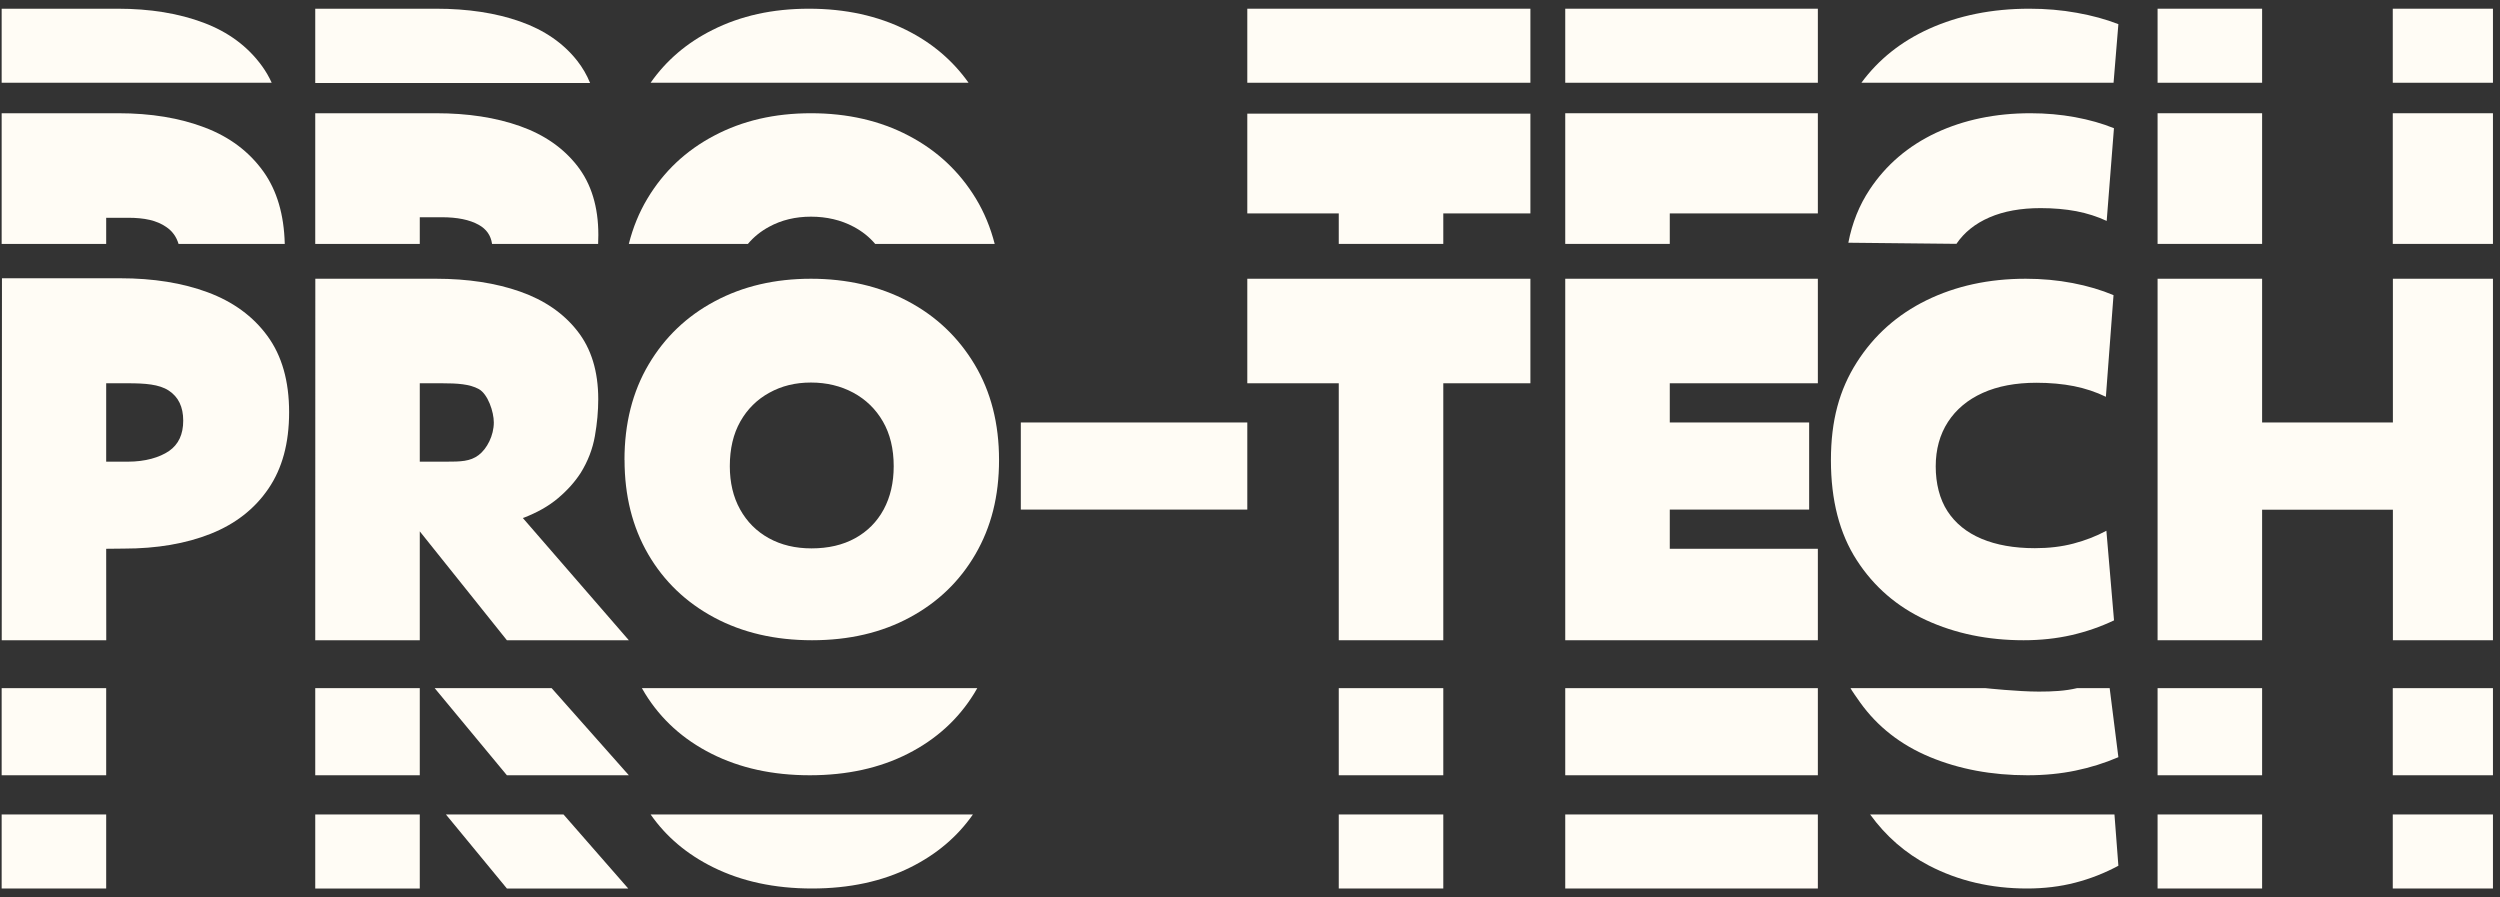 <svg width="574" height="206" viewBox="0 0 574 206" fill="none" xmlns="http://www.w3.org/2000/svg">
<rect x="0" y="0" width="574" height="206" fill="#333333" stroke="none"/>
<path d="M28.424 125.958L24.38 126L24.396 147H0.397L0.45 63.89H27.605C35.196 63.89 41.901 64.96 47.703 67.117C53.505 69.274 58.087 72.602 61.397 77.133C64.725 81.665 66.38 87.5 66.38 94.64C66.38 101.78 64.791 107.565 61.631 112.197C58.471 116.845 54.04 120.306 48.355 122.564C42.67 124.821 36.015 125.958 28.441 125.958H28.424ZM29.38 88H24.38V106H29.38C33.326 106 36.634 105.04 38.807 103.552C40.981 102.047 42.068 99.74 42.068 96.579C42.068 93.419 40.964 91.129 38.741 89.674C36.533 88.219 33.259 88 29.38 88Z" fill="#FFFCF5"/>
<path d="M72.38 147L72.397 64H100.137C107.41 64 113.831 64.987 119.399 66.943C124.967 68.899 129.364 71.909 132.558 75.989C135.769 80.052 137.357 85.286 137.357 91.656C137.357 94.348 137.106 97.174 136.588 100.117C136.07 103.076 134.983 105.902 133.327 108.578C131.99 110.651 130.251 112.591 128.11 114.396C125.97 116.202 123.295 117.724 120.051 118.944L144.38 147H116.38L96.38 122V147H72.38ZM101.458 88H96.38L96.38 106H102.38C105.774 106 107.94 105.955 109.88 104.5C111.82 103.045 113.38 99.993 113.38 97C113.38 94.542 112.025 90.486 109.935 89.332C107.845 88.178 105.019 88 101.458 88Z" fill="#FFFCF5"/>
<path d="M143.38 105.605C143.38 97.242 145.226 89.942 148.919 83.691C152.612 77.439 157.686 72.588 164.14 69.156C170.594 65.708 177.946 64 186.197 64C194.448 64 201.95 65.724 208.437 69.156C214.925 72.588 220.031 77.439 223.774 83.691C227.517 89.942 229.38 97.258 229.38 105.605C229.38 113.951 227.567 121.025 223.957 127.245C220.348 133.465 215.307 138.315 208.853 141.779C202.399 145.26 194.93 147 186.447 147C177.963 147 170.461 145.26 163.973 141.779C157.486 138.299 152.429 133.449 148.819 127.245C145.21 121.025 143.397 113.823 143.397 105.605H143.38ZM186.313 125.908C190.173 125.908 193.516 125.134 196.344 123.571C199.172 122.008 201.351 119.817 202.898 116.965C204.428 114.113 205.194 110.809 205.194 107.039C205.194 103.043 204.362 99.627 202.715 96.775C201.068 93.922 198.806 91.731 195.928 90.168C193.05 88.621 189.807 87.832 186.197 87.832C182.587 87.832 179.477 88.605 176.649 90.168C173.821 91.715 171.592 93.922 169.978 96.775C168.365 99.627 167.566 103.043 167.566 107.039C167.566 110.809 168.348 114.129 169.929 116.965C171.509 119.817 173.705 122.008 176.532 123.571C179.36 125.134 182.621 125.908 186.33 125.908H186.313Z" fill="#FFFCF5"/>
<path d="M286.38 88V64H351.38V88H331.38V147H307.38V88H286.38Z" fill="#FFFCF5"/>
<path d="M359.38 147V64H417.38V88H383.38V97H415.38V117H383.38V126H417.38V147H359.38Z" fill="#FFFCF5"/>
<path d="M483.626 121.879L485.38 142.438C482.252 143.926 478.976 145.05 475.584 145.827C472.175 146.603 468.518 147 464.612 147C456.405 147 448.942 145.463 442.256 142.389C435.571 139.315 430.243 134.72 426.304 128.605C422.349 122.49 420.38 114.854 420.38 105.665C420.38 96.476 422.349 89.452 426.304 83.221C430.259 77.007 435.587 72.247 442.322 68.942C449.057 65.653 456.636 64 465.092 64C468.849 64 472.44 64.331 475.882 64.992C479.323 65.653 482.451 66.578 485.264 67.768L483.51 91.105C481.243 89.997 478.794 89.188 476.179 88.659C473.565 88.146 470.685 87.882 467.558 87.882C462.792 87.882 458.672 88.659 455.23 90.212C451.788 91.766 449.124 93.997 447.254 96.873C445.384 99.765 444.441 103.17 444.441 107.087C444.441 111.004 445.334 114.59 447.138 117.367C448.942 120.143 451.54 122.259 454.948 123.697C458.357 125.134 462.445 125.862 467.21 125.862C470.421 125.862 473.366 125.515 476.064 124.804C478.761 124.093 481.293 123.118 483.626 121.862V121.879Z" fill="#FFFCF5"/>
<path d="M495.38 147V64H519.38V97H549.408V64H572.38L572.38 147H549.408V117.028H519.38V147H495.38Z" fill="#FFFCF5"/>
<path d="M234.38 117V97H286.38V117H234.38Z" fill="#FFFCF5"/>
<path d="M549.38 26V56H572.38V26H549.38ZM495.38 26V56H519.38V26H495.38Z" fill="#FFFCF5"/>
<path d="M286.38 2V19H351.38V2H286.38Z" fill="#FFFCF5"/>
<path d="M359.38 2V19H417.38V2H359.38Z" fill="#FFFCF5"/>
<path d="M476.862 2.944C473.377 2.31 469.741 2 465.937 2C457.374 2 449.7 3.548 442.88 6.629C436.479 9.54 431.301 13.659 427.38 19H485.274L486.38 5.546C483.515 4.431 480.348 3.564 476.862 2.944Z" fill="#FFFCF5"/>
<path d="M495.38 2V19H519.38V2H495.38ZM549.38 2V19H572.38V2H549.38Z" fill="#FFFCF5"/>
<path d="M0.38 158V178H24.38V158H0.38Z" fill="#FFFCF5"/>
<path d="M126.656 158H99.802L116.38 178H144.38L126.656 158ZM72.38 158V178H96.38V158H72.38Z" fill="#FFFCF5"/>
<path d="M147.38 158C147.614 158.428 147.865 158.841 148.116 159.254C151.76 165.156 156.825 169.758 163.345 173.046C169.882 176.349 177.404 178 185.93 178C194.456 178 201.979 176.349 208.465 173.046C214.935 169.758 220 165.156 223.645 159.254C223.895 158.841 224.146 158.428 224.38 158H147.38Z" fill="#FFFCF5"/>
<path d="M0.38 187L0.38 204H24.38V187H0.38Z" fill="#FFFCF5"/>
<path d="M72.38 187V204H96.38V187H72.38ZM129.38 187H102.38L116.38 204H144.237L129.38 187Z" fill="#FFFCF5"/>
<path d="M149.38 187C152.949 192.112 157.713 196.135 163.689 199.1C170.27 202.367 177.845 204 186.431 204C195.016 204 202.591 202.367 209.122 199.1C215.048 196.135 219.811 192.112 223.38 187H149.38Z" fill="#FFFCF5"/>
<path d="M60.483 39.394C57.202 34.811 52.7 31.428 46.978 29.264C41.24 27.082 34.644 26 27.158 26H0.38V56H24.38V50H29.38C33.206 50 35.964 50.605 38.14 52.094C39.558 53.041 40.498 54.343 40.993 56H65.38C65.215 49.269 63.583 43.74 60.483 39.394Z" fill="#FFFCF5"/>
<path d="M132.563 38.108C129.368 33.999 124.986 30.938 119.399 28.959C113.829 26.981 107.406 26 100.13 26H72.38V56H96.38V49.878H101.434C104.997 49.878 107.824 50.453 109.915 51.62C111.688 52.601 112.708 54.072 112.976 56H137.33C137.363 55.307 137.38 54.63 137.38 53.954C137.38 47.511 135.774 42.234 132.563 38.108Z" fill="#FFFCF5"/>
<path d="M224.072 45.61C220.3 39.389 215.154 34.562 208.616 31.147C202.079 27.716 194.602 26 186.204 26C177.806 26 170.463 27.716 163.976 31.147C157.472 34.562 152.359 39.389 148.638 45.61C146.727 48.801 145.319 52.264 144.38 56H171.721C173.062 54.397 174.688 53.098 176.582 52.072C179.432 50.516 182.634 49.747 186.204 49.747C189.775 49.747 193.11 50.516 196.01 52.072C197.938 53.098 199.581 54.397 200.939 56H228.38C227.425 52.264 226 48.801 224.072 45.61Z" fill="#FFFCF5"/>
<path d="M307.38 158V178H331.38V158H307.38Z" fill="#FFFCF5"/>
<path d="M382.88 158H377.38H359.38V178H417.38V158H382.88Z" fill="#FFFCF5"/>
<path d="M484.38 158L476.88 158C474.173 158.647 471.335 158.792 468.113 158.792C463.331 158.792 455.88 158 455.88 158L447.987 158C443.454 158 436.38 158 436.38 158H424.88C424.88 158 424.937 158.265 427.08 161.274C431.048 166.824 436.379 171.006 443.088 173.803C449.813 176.601 457.286 178 465.523 178C469.458 178 473.128 177.639 476.533 176.932C479.954 176.225 483.225 175.202 486.38 173.848L484.38 158Z" fill="#FFFCF5"/>
<path d="M549.38 158V178H572.38V158H549.38ZM495.38 178H519.38V158H495.38V178Z" fill="#FFFCF5"/>
<path d="M60.182 15.2C56.917 10.683 52.438 7.35 46.745 5.217C41.035 3.067 34.473 2 27.024 2H0.38V19H62.38C61.773 17.65 61.035 16.383 60.182 15.2Z" fill="#FFFCF5"/>
<path d="M132.541 13.972C129.348 9.909 124.967 6.882 119.382 4.926C113.814 2.97 107.393 2 100.12 2H72.38V19.055H135.484C134.732 17.199 133.745 15.51 132.541 13.972Z" fill="#FFFCF5"/>
<path d="M208.064 6.885C201.549 3.628 194.099 2 185.73 2C177.361 2 170.044 3.628 163.579 6.885C157.699 9.823 152.972 13.871 149.38 19H222.38C218.738 13.871 213.978 9.823 208.064 6.885Z" fill="#FFFCF5"/>
<path d="M307.38 187V204H331.38V187H307.38Z" fill="#FFFCF5"/>
<path d="M359.38 187V204H417.38V187H359.38Z" fill="#FFFCF5"/>
<path d="M485.479 187H429.38C433.002 191.998 437.492 195.916 442.866 198.718C449.626 202.239 457.137 204 465.416 204C469.372 204 473.061 203.546 476.482 202.656C479.921 201.766 483.209 200.479 486.38 198.775L485.479 187Z" fill="#FFFCF5"/>
<path d="M495.38 187V204H519.38V187H495.38ZM549.38 187V204H572.38V187H549.38Z" fill="#FFFCF5"/>
<path d="M424.38 55.729C425.246 51.191 426.884 47.121 429.277 43.518C433.04 37.849 438.111 33.508 444.519 30.492C450.912 27.508 458.139 26 466.17 26C469.744 26 473.161 26.302 476.436 26.904C479.712 27.508 482.687 28.352 485.364 29.437L483.695 50.724C481.538 49.714 479.208 48.975 476.72 48.492C474.232 48.025 471.492 47.784 468.516 47.784C463.981 47.784 460.06 48.492 456.785 49.91C453.51 51.327 450.975 53.362 449.196 55.985" fill="#FFFCF5"/>
<path d="M307.38 56V49H286.38V26.094H351.38V49H331.38V56" fill="#FFFCF5"/>
<path d="M359.38 56V26H417.38V49H383.38V56" fill="#FFFCF5"/>
</svg>
